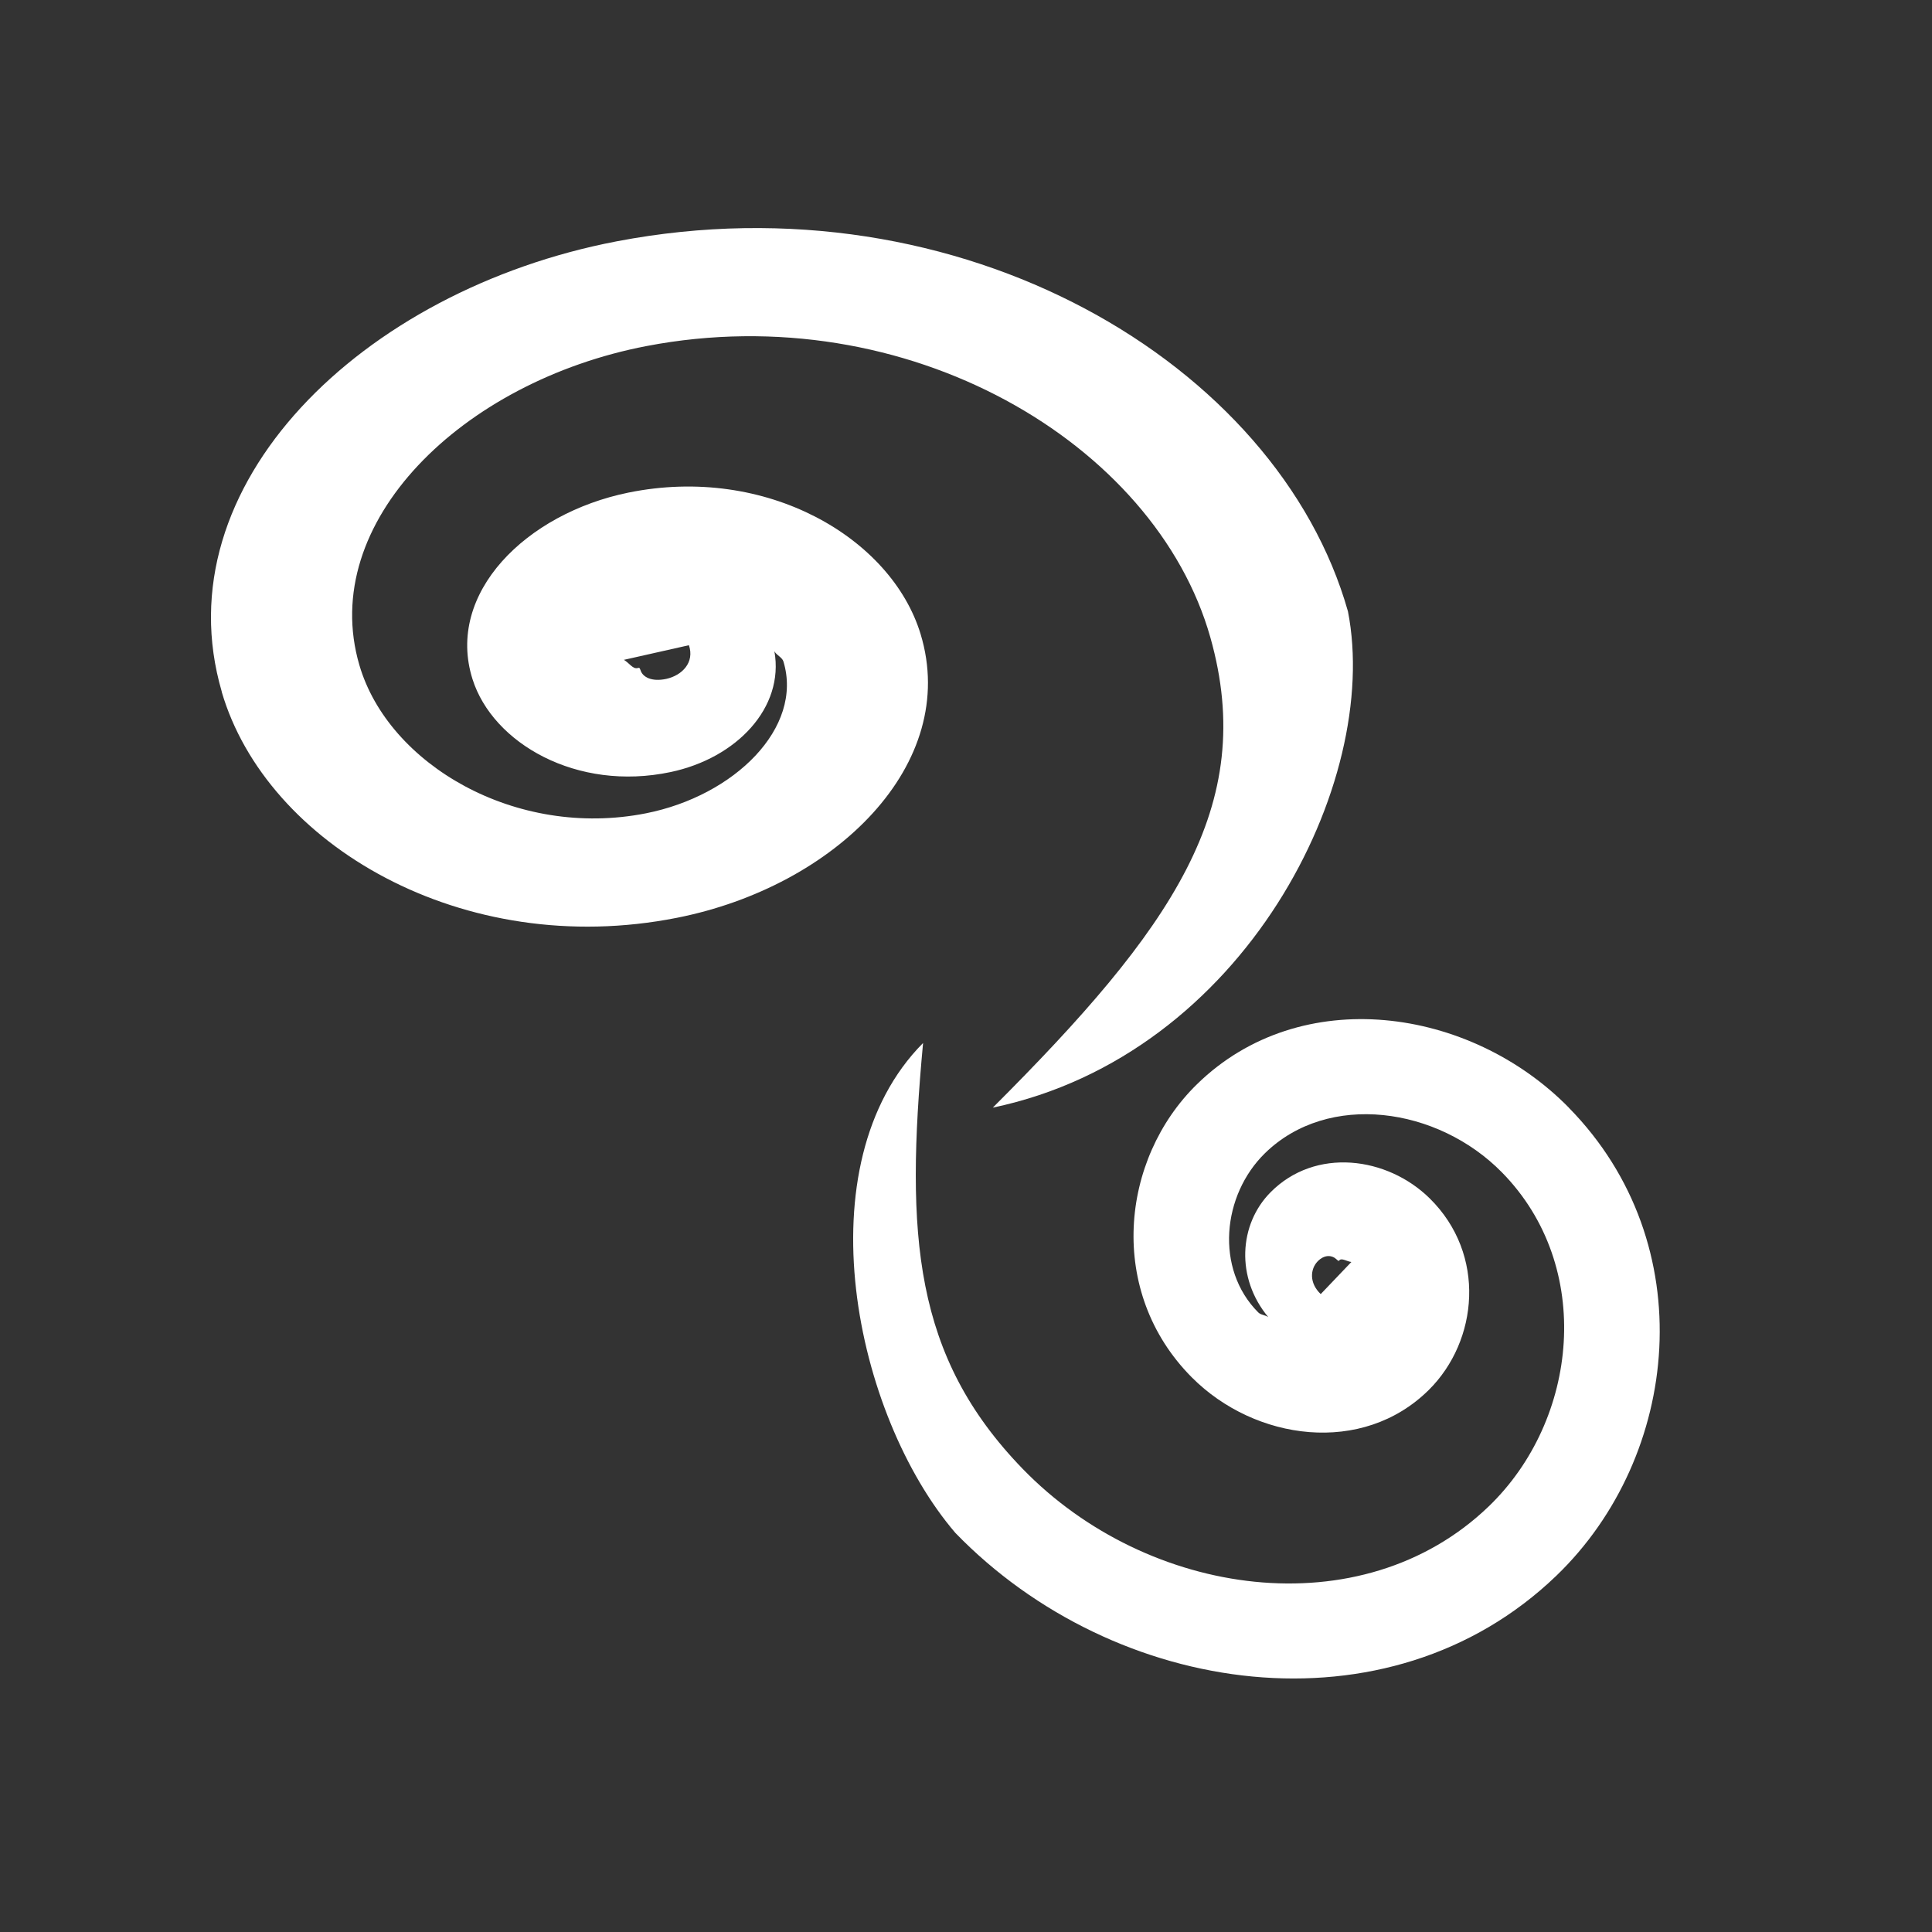 <?xml version="1.0" encoding="UTF-8" standalone="no"?>
<svg id="svg4355" xmlns="http://www.w3.org/2000/svg" viewBox="0 0 22.5 22.5" height="24" width="24" version="1.1" xmlns:xlink="http://www.w3.org/1999/xlink">
 <rect x="0" y="0" width="22.5" height="22.5" fill="#333333" stroke="none"/>
 <g id="layer2" transform="translate(0,-105.5)">
  <path id="path18" style="color-rendering:auto;text-decoration-color:#FFFFFF;color:#FFFFFF;font-variant-numeric:normal;shape-rendering:auto;font-variant-ligatures:normal;text-decoration-line:none;font-variant-position:normal;mix-blend-mode:normal;solid-color:#FFFFFF;font-feature-settings:normal;shape-padding:0;font-variant-alternates:normal;text-indent:0;dominant-baseline:auto;font-variant-caps:normal;image-rendering:auto;white-space:normal;text-decoration-style:solid;text-orientation:mixed;isolation:auto;text-transform:none" d="m18.271 118.4c-1.152-1.173-3.123-1.454-4.331-0.273-0.894 0.873-1.051 2.42-0.059 3.415 0.735 0.737 1.987 0.911 2.76 0.144 0.574-0.57 0.672-1.576 0.01-2.229-0.494-0.487-1.332-0.6-1.855-0.071-0.368 0.372-0.407 0.997-0.025 1.454-0.036-0.027-0.086-0.024-0.118-0.056-0.505-0.507-0.42-1.366 0.079-1.854 0.736-0.719 2.011-0.539 2.76 0.224 1.077 1.096 0.892 2.883-0.155 3.89-1.479 1.422-3.973 1.063-5.428-0.439-1.267-1.308-1.367-2.715-1.159-4.958-1.406 1.415-0.8 4.332 0.376 5.705 1.857 1.917 5.044 2.378 6.998 0.5 1.446-1.391 1.705-3.864 0.147-5.451zm-2.533 1.797-0.357 0.374c-0.136-0.13-0.122-0.291-0.036-0.381 0.083-0.085 0.171-0.072 0.221-0.023 0.026 0.026 0.026 0.016 0.035 0.008 0.026-0.026 0.086 0.016 0.137 0.022z" fill-rule="evenodd" fill="#fff"/>
  <use id="use4532" xlink:href="#path18" transform="matrix(-1.275 -.546 .809 -.977 -69.908 239.21)" height="100%" width="100%" y="0" x="0"/>
 </g>
</svg>
